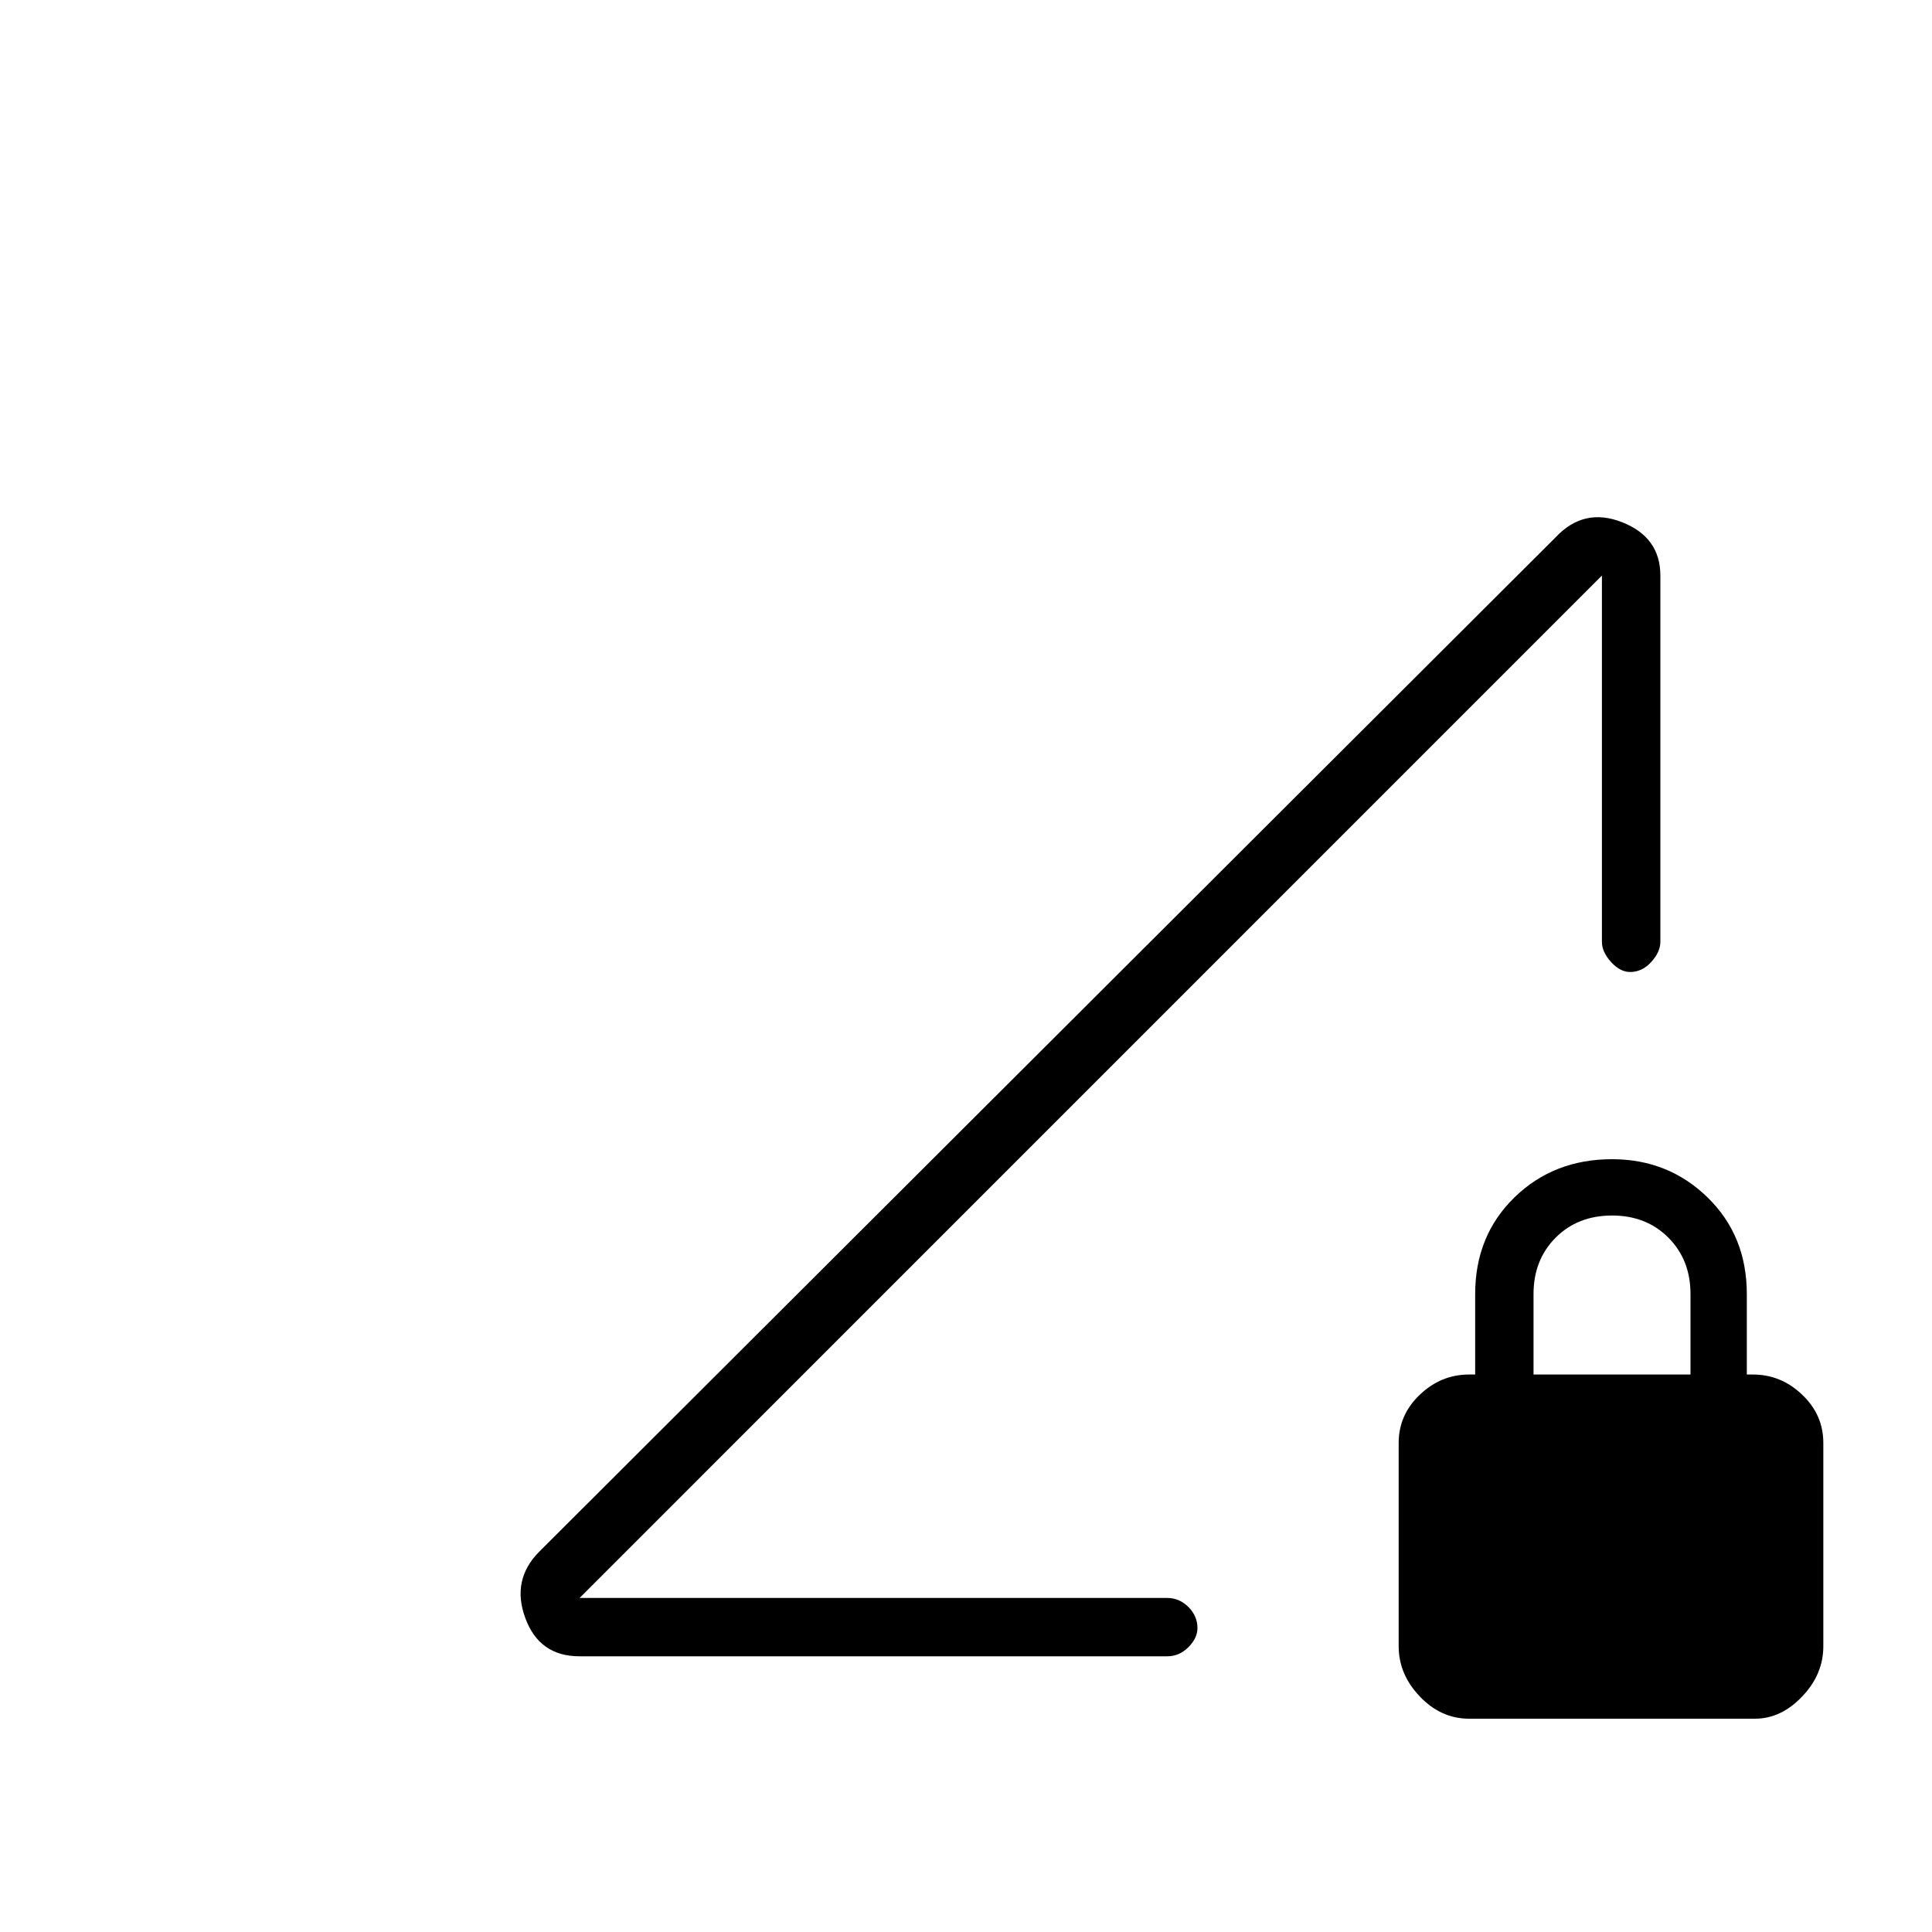 <svg xmlns="http://www.w3.org/2000/svg" height="20" width="20"><path d="M6 16.542h6.083q.125 0 .219.093.094.094.094.219 0 .104-.094.198-.094.094-.219.094H6q-.417 0-.562-.396-.146-.396.145-.688l10.521-10.5q.292-.312.688-.156.396.156.396.552V9.75q0 .104-.094.208t-.219.104q-.104 0-.198-.104-.094-.104-.094-.208V5.958Zm9.208 1.25q-.291 0-.51-.23-.219-.229-.219-.52v-2.104q0-.292.219-.5.219-.209.51-.209h.063v-.833q0-.604.406-1T16.688 12q.583 0 .989.396t.406 1v.833h.063q.292 0 .51.209.219.208.219.5v2.104q0 .291-.219.52-.218.23-.489.23Zm.667-3.563H17.5v-.833q0-.354-.229-.584-.229-.229-.583-.229-.355 0-.584.229-.229.23-.229.584Zm-4.583-3Z"/></svg>
